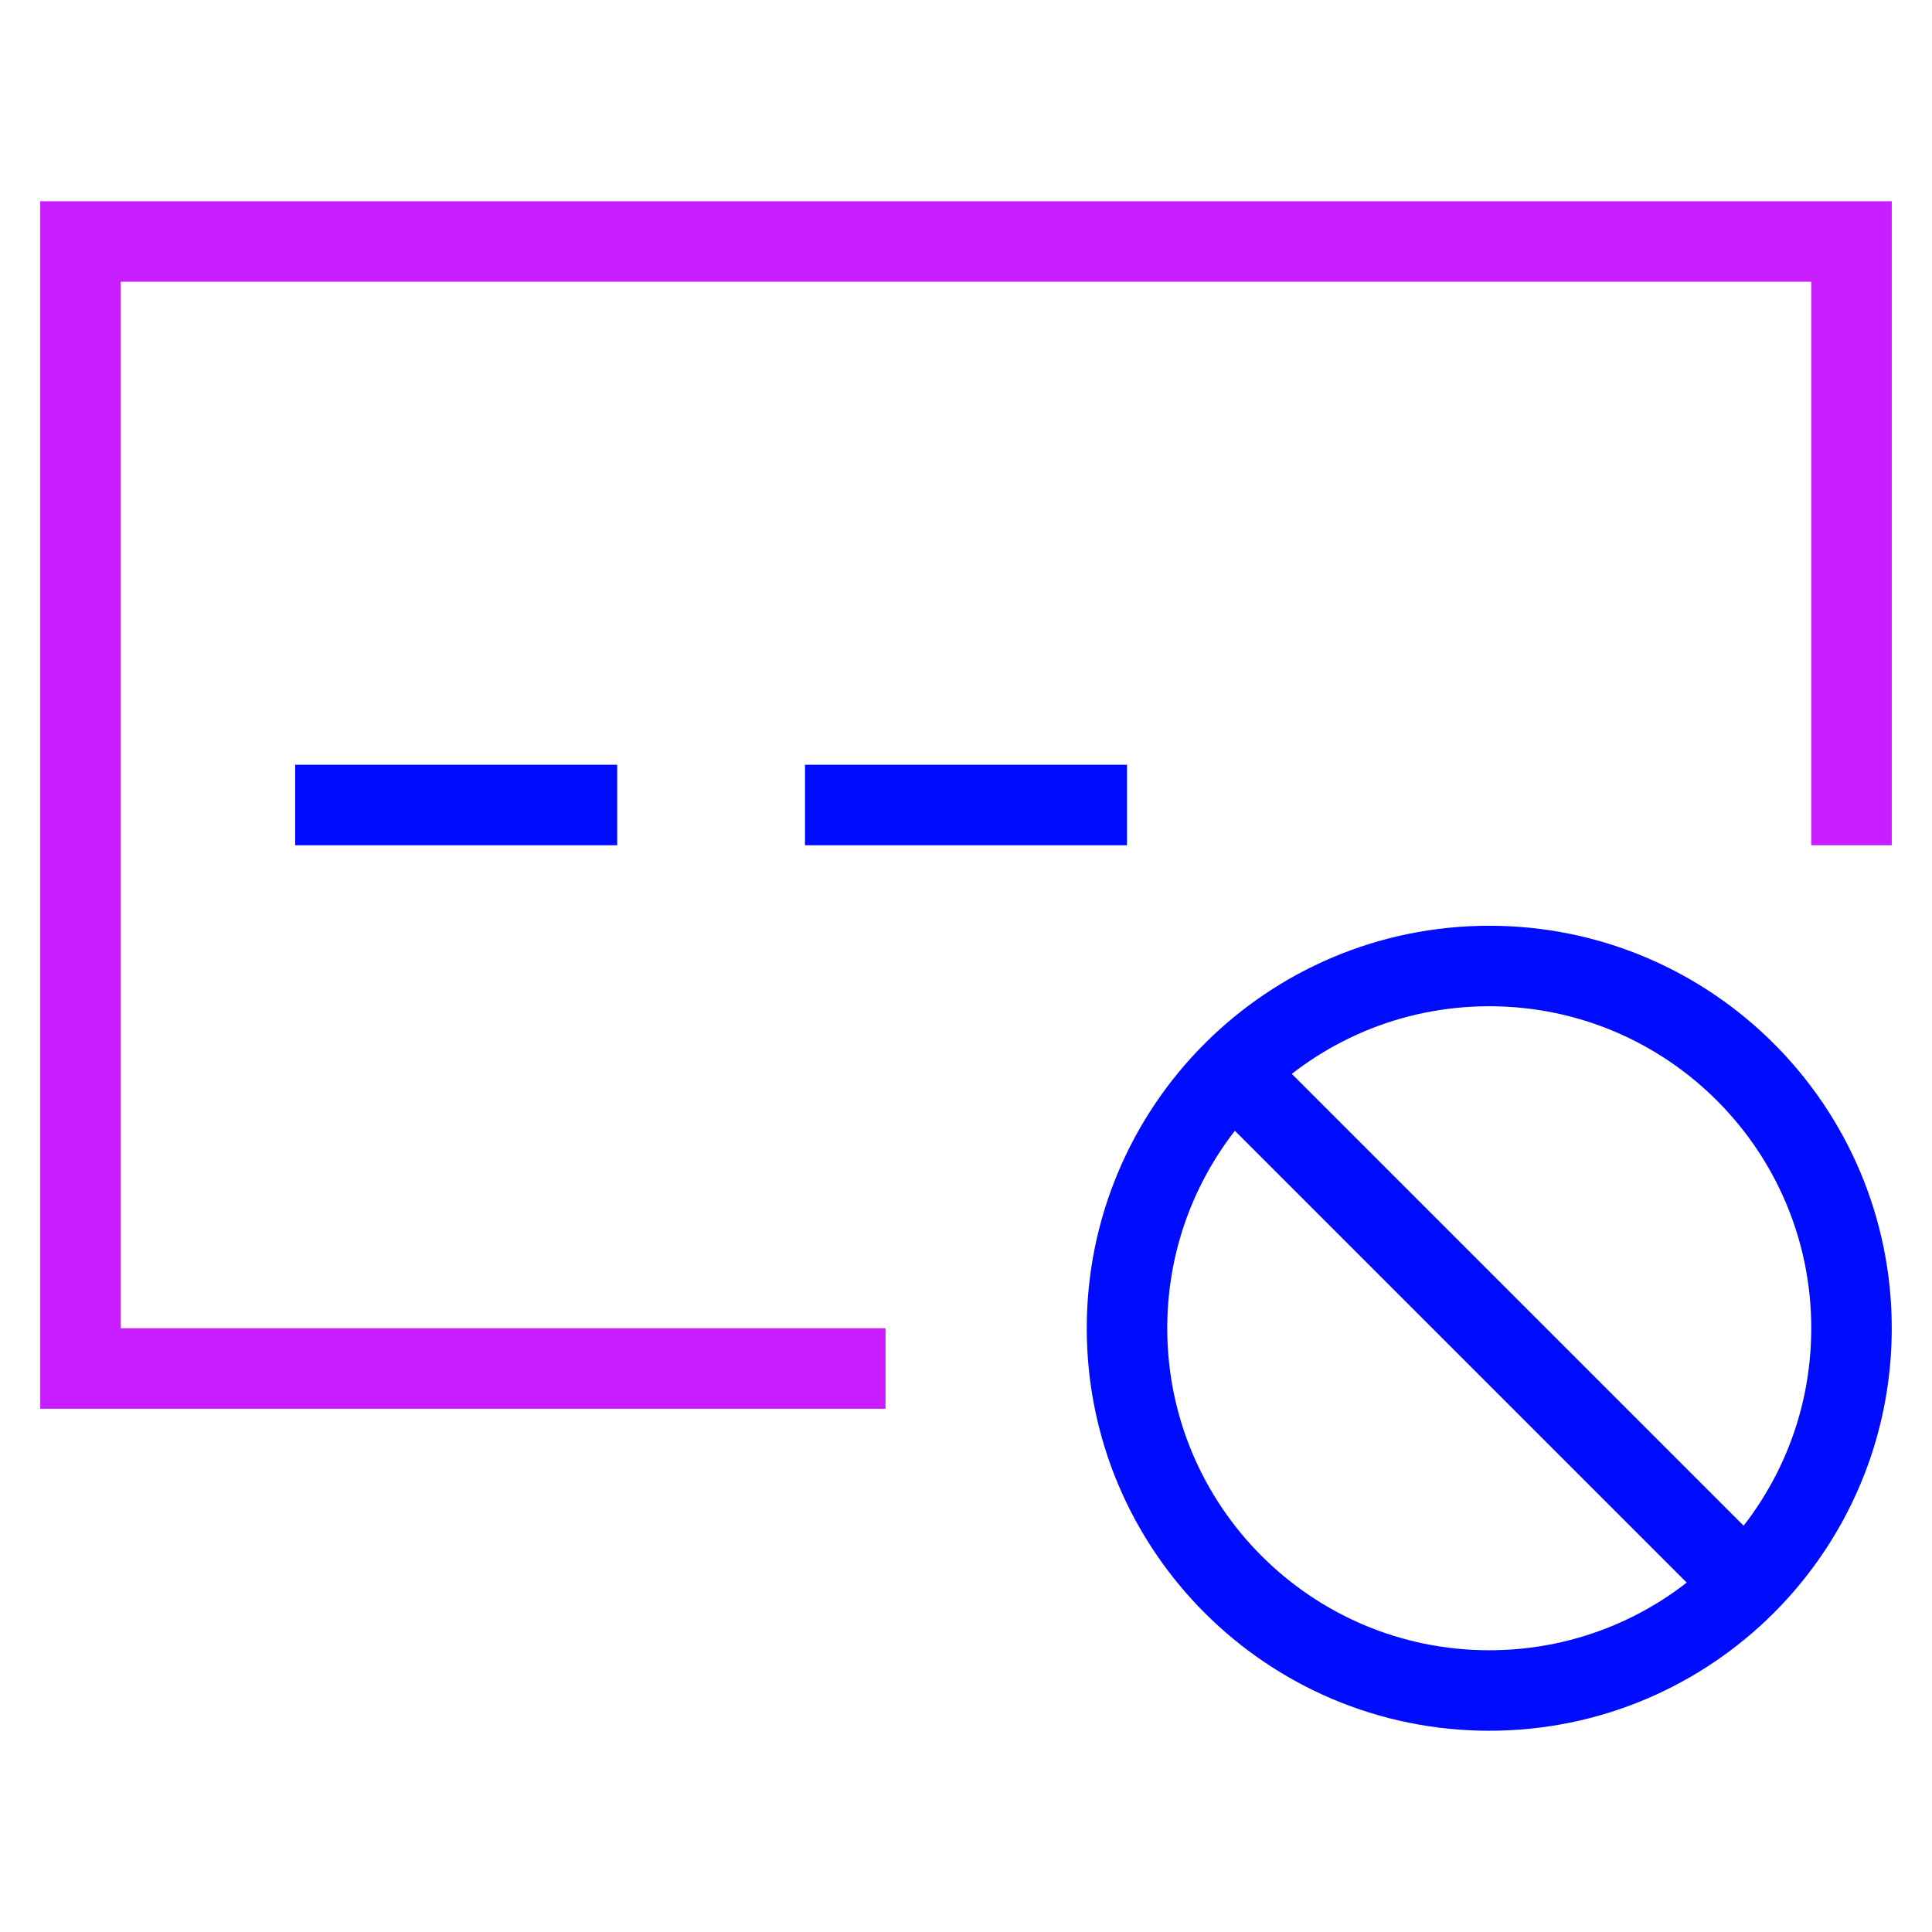 <svg xmlns="http://www.w3.org/2000/svg" fill="none" viewBox="0 0 24 24" id="Password-Block--Streamline-Sharp-Neon">
  <desc>
    Password Block Streamline Icon: https://streamlinehq.com
  </desc>
  <g id="password-block--login-password-false-textbox-touch-type-block">
    <path id="Vector 1268" stroke="#000cfe" d="M10 10h4" stroke-width="1"></path>
    <path id="Vector 1267" stroke="#000cfe" d="M3.667 10h4" stroke-width="1"></path>
    <path id="Rectangle 474" stroke="#c71dff" d="M11 17H1V3h22v7.5" stroke-width="1"></path>
    <path id="Ellipse 341" stroke="#000cfe" d="M23 16.5c0 1.243 -0.504 2.368 -1.318 3.182C20.868 20.496 19.743 21 18.5 21c-2.485 0 -4.5 -2.015 -4.5 -4.5 0 -1.243 0.504 -2.368 1.318 -3.182C16.132 12.504 17.257 12 18.5 12c2.485 0 4.5 2.015 4.5 4.5Z" stroke-width="1"></path>
    <path id="Ellipse 342" stroke="#000cfe" d="m21.682 19.682 -6.364 -6.364" stroke-width="1"></path>
  </g>
</svg>